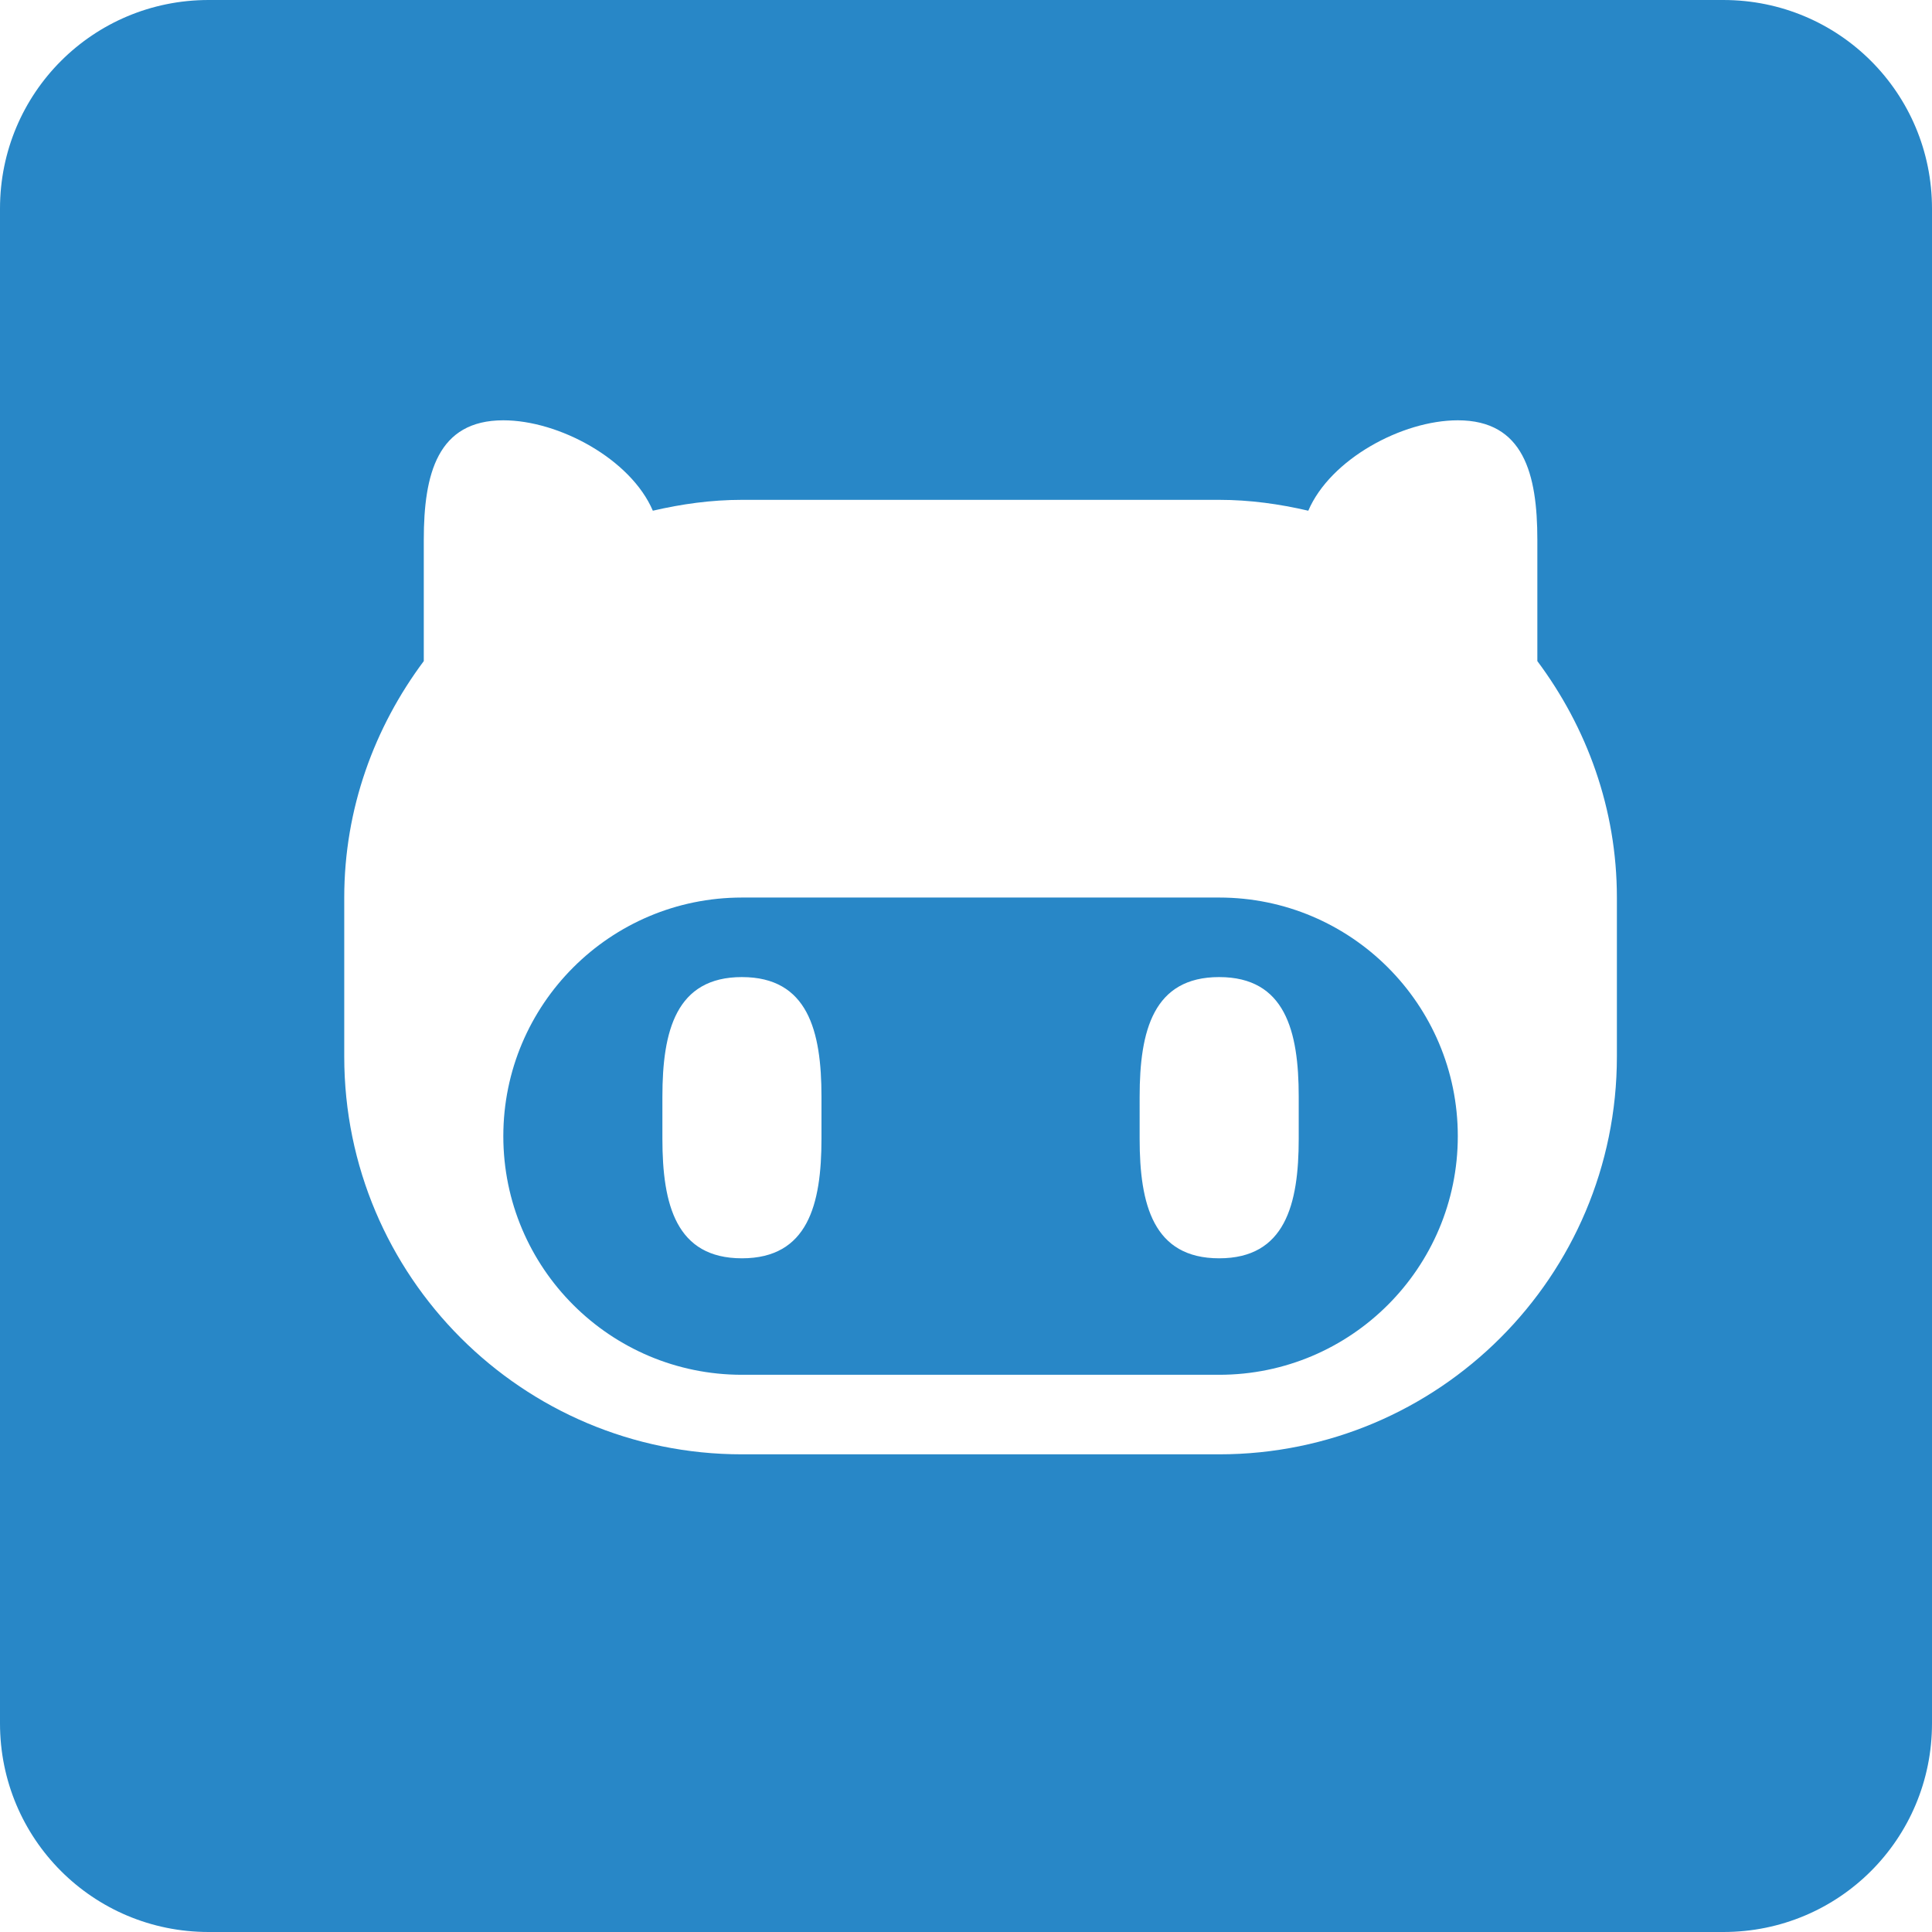 <svg xmlns="http://www.w3.org/2000/svg" viewBox="0 0 500 500"><path d="M261.493 69.219c-29.912 0-53.993 24.08-53.993 53.993v392.014c0 29.912 24.081 53.993 53.993 53.993h392.014c29.912 0 53.993-24.081 53.993-53.994V123.213c0-29.912-24.081-53.993-53.993-53.993H261.493zm76.266 108.774c14.393 0 32.986 10.049 38.695 23.397 7.438-1.73 15.099-2.812 23.06-2.812h123.51c7.96 0 15.621 1.083 23.059 2.812 5.709-13.348 24.301-23.397 38.695-23.397 17.047 0 20.585 13.886 20.585 30.933v31.384c12.785 17.127 20.585 38.195 20.585 61.192v41.17c0 56.85-46.075 102.925-102.925 102.925h-123.51c-56.85 0-102.924-46.075-102.924-102.925v-41.17c0-22.997 7.8-44.065 20.585-61.192v-31.384c0-17.047 3.538-30.933 20.585-30.933zm61.754 123.51c-34.093 0-61.754 27.66-61.754 61.754 0 34.094 27.66 61.755 61.754 61.755h123.51c34.094 0 61.755-27.661 61.755-61.755s-27.661-61.755-61.755-61.755h-123.51zm0 20.584c17.047 0 20.585 13.887 20.585 30.934v10.91c0 17.048-3.538 30.935-20.585 30.935-17.046 0-20.584-13.887-20.584-30.934V353.02c0-17.047 3.538-30.934 20.585-30.934zm123.51 0c17.047 0 20.585 13.887 20.585 30.934v10.91c0 17.048-3.538 30.935-20.585 30.935s-20.585-13.887-20.585-30.934V353.02c0-17.047 3.538-30.934 20.585-30.934z" transform="translate(-207.5 -69.219)" fill="#2887c7" fill-opacity="1" stroke="none" class="fill-000000"></path></svg>